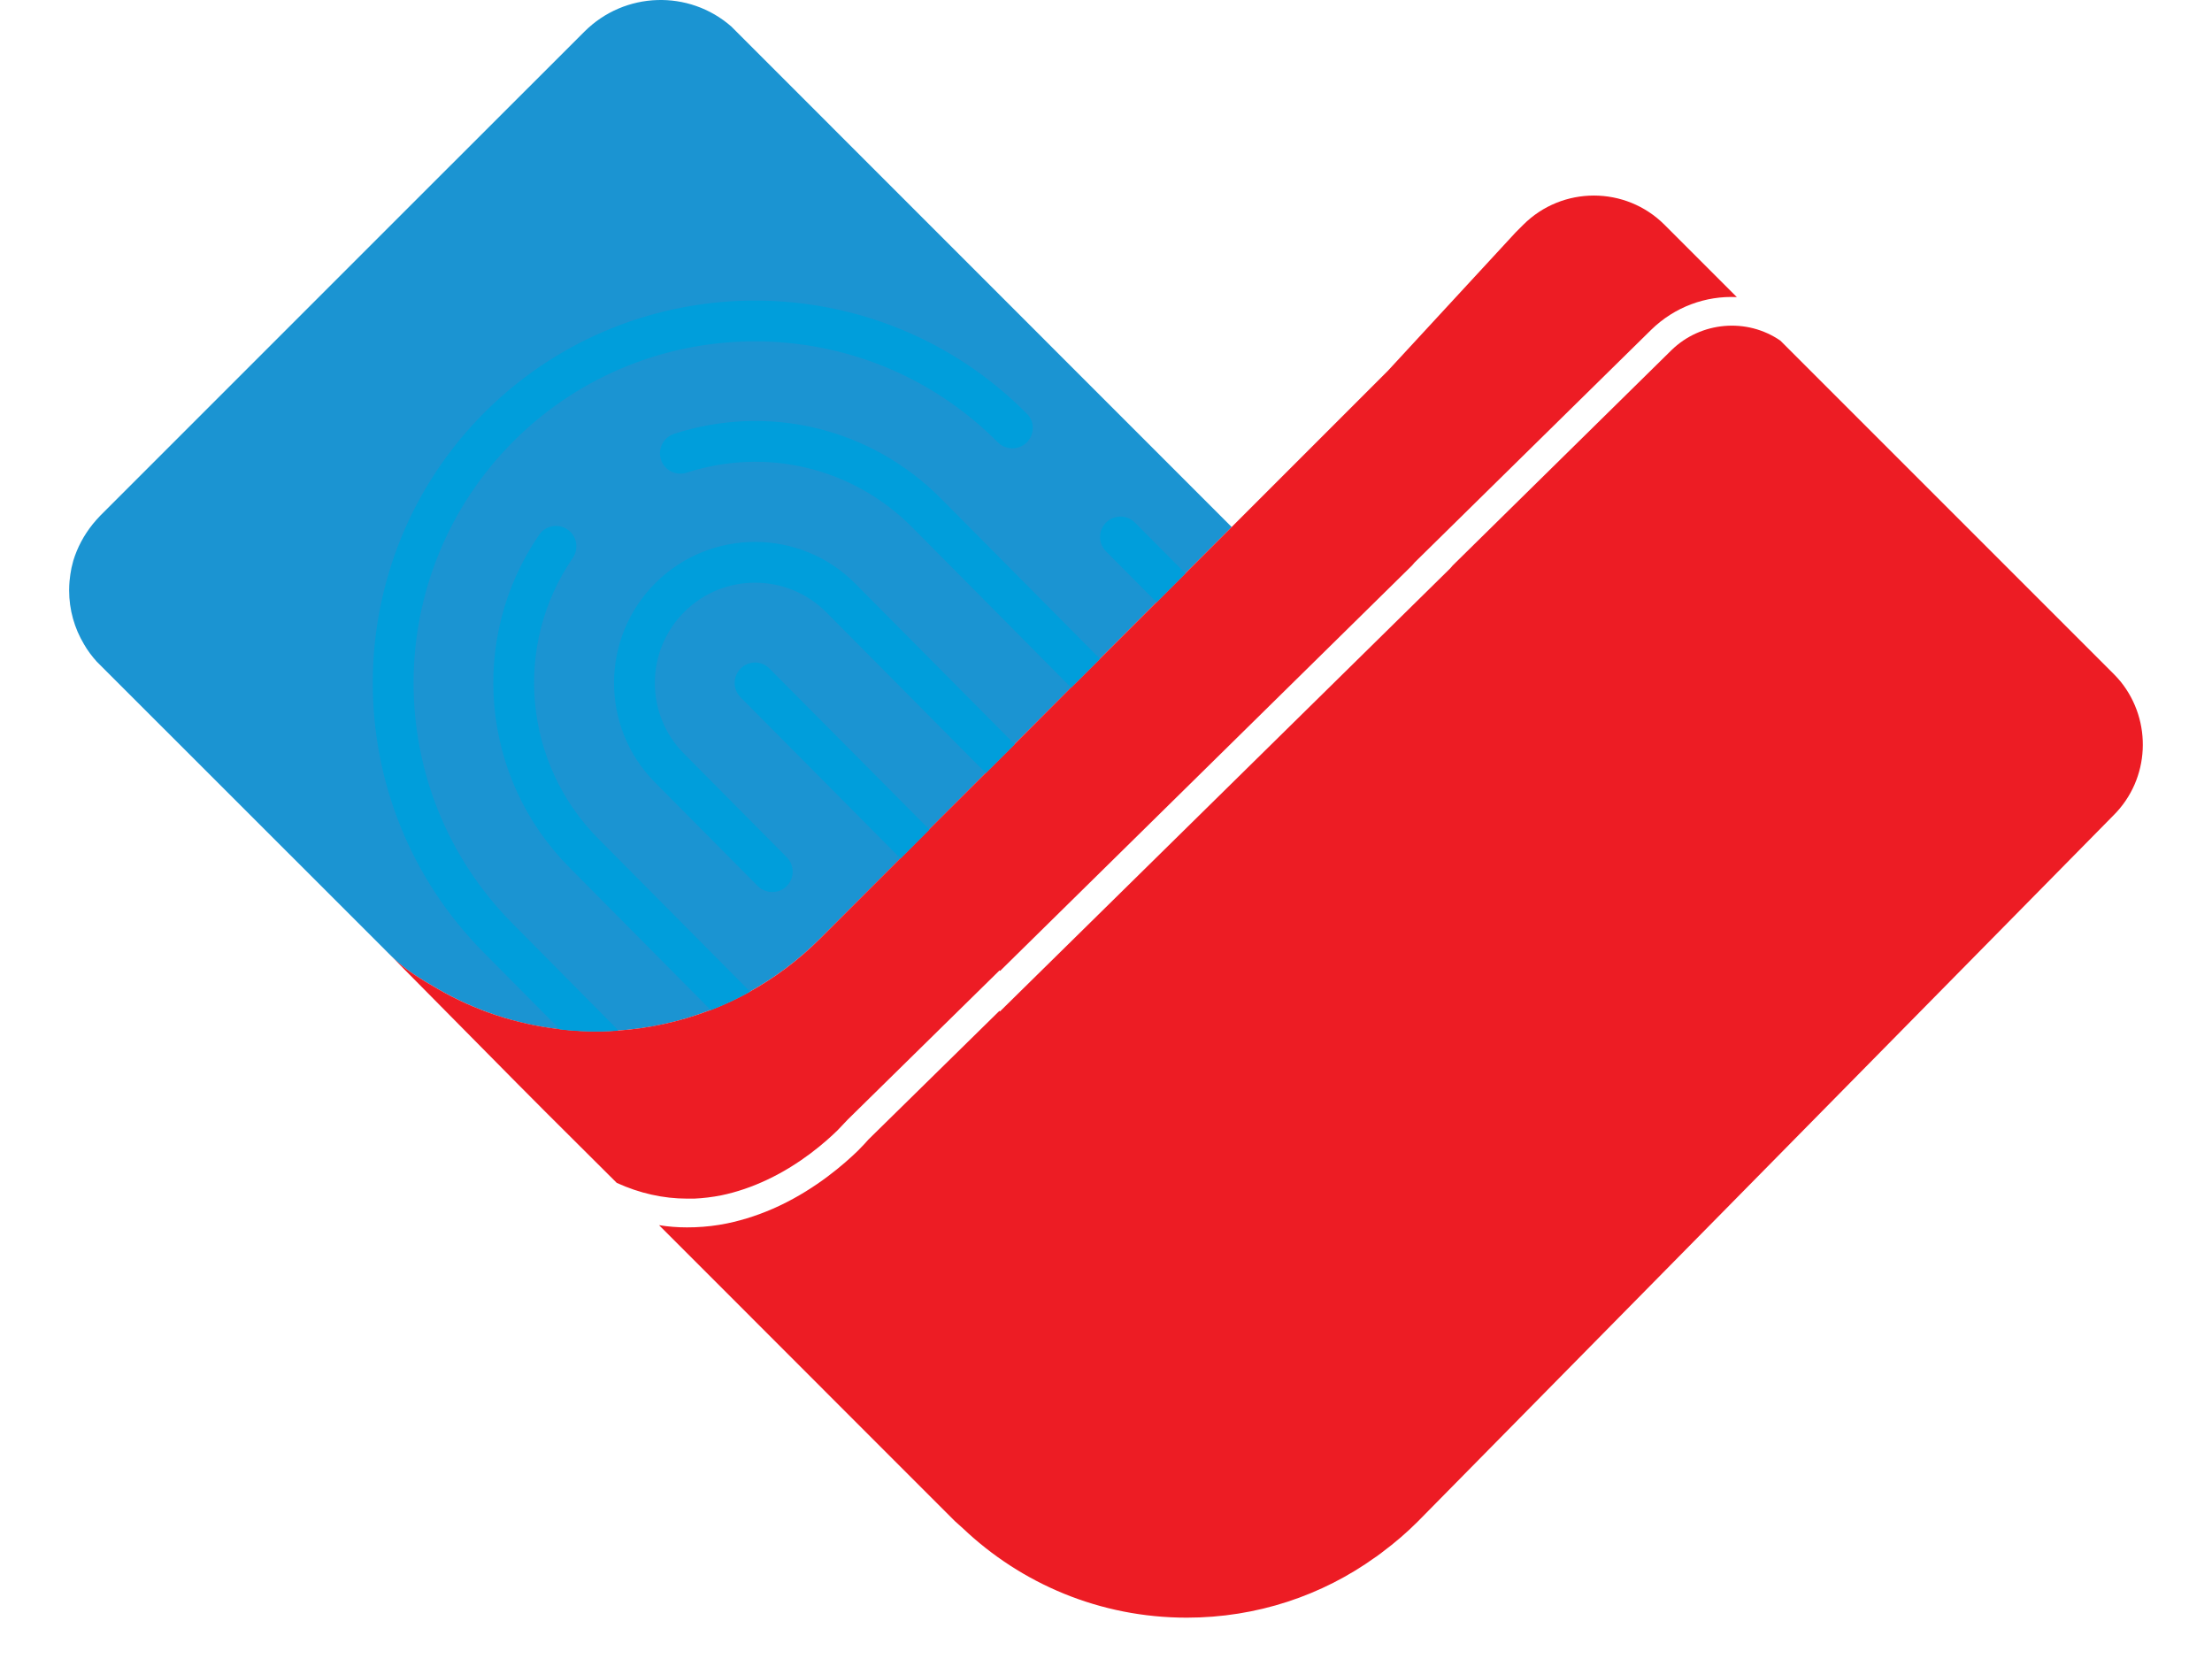 <svg width="16" height="12" viewBox="0 0 16 12" fill="none" xmlns="http://www.w3.org/2000/svg">
<g id="Group 46">
<path id="Vector" fill-rule="evenodd" clip-rule="evenodd" d="M8.909 3.812L7.797 4.924L7.742 4.979L7.125 5.596L6.562 6.159L6.508 6.214L5.986 6.735L5.931 6.79C5.775 6.946 5.602 7.074 5.418 7.176C5.326 7.227 5.231 7.271 5.133 7.308C4.917 7.392 4.689 7.441 4.46 7.455C4.32 7.465 4.177 7.461 4.038 7.444C3.735 7.408 3.439 7.311 3.168 7.154C3.052 7.087 2.933 7.018 2.835 6.92L0.7 4.786C0.665 4.747 0.633 4.705 0.607 4.659C0.539 4.545 0.5 4.412 0.5 4.27C0.5 4.247 0.501 4.225 0.503 4.203C0.506 4.17 0.511 4.138 0.517 4.108L0.53 4.056C0.559 3.961 0.606 3.872 0.671 3.791C0.688 3.77 0.706 3.75 0.725 3.73L0.761 3.694L2.919 1.536L4.227 0.229C4.519 -0.063 4.983 -0.076 5.289 0.191L8.909 3.812Z" fill="#1B94D2"/>
<path id="Vector_2" fill-rule="evenodd" clip-rule="evenodd" d="M2.813 6.899C2.82 6.905 2.827 6.912 2.833 6.919C2.932 7.016 3.052 7.087 3.168 7.154C3.439 7.311 3.735 7.407 4.038 7.443C4.177 7.461 4.32 7.464 4.46 7.455C4.689 7.44 4.917 7.391 5.133 7.308C5.231 7.271 5.326 7.227 5.418 7.176C5.602 7.074 5.775 6.946 5.931 6.79L5.986 6.735L6.507 6.214L6.771 5.949L7.388 5.333L7.742 4.978L7.797 4.924L10.038 2.683L10.963 1.681L11.018 1.626C11.3 1.344 11.758 1.344 12.04 1.626L12.546 2.132L12.563 2.149C12.34 2.138 12.114 2.219 11.944 2.385L10.232 4.069L10.214 4.09L7.234 7.023L7.23 7.019L6.132 8.098L6.059 8.175C5.972 8.26 5.792 8.419 5.55 8.533C5.44 8.585 5.329 8.623 5.218 8.646C5.153 8.659 5.086 8.667 5.021 8.67H4.971C4.797 8.67 4.625 8.631 4.461 8.556L3.945 8.042L3.735 7.831L2.769 6.854L2.813 6.899ZM15.288 5.897L12.806 8.417L10.256 11.005C10.175 11.086 10.09 11.159 10 11.226C9.997 11.229 9.994 11.231 9.99 11.234C9.978 11.243 9.966 11.252 9.953 11.261L9.948 11.264C9.564 11.54 9.092 11.701 8.584 11.701C7.956 11.701 7.386 11.455 6.964 11.054L6.906 11.002L6.467 10.563L5.236 9.331L4.767 8.862C4.834 8.873 4.902 8.878 4.969 8.878L5.026 8.877C5.105 8.874 5.183 8.865 5.26 8.849C5.386 8.823 5.514 8.78 5.639 8.721C5.908 8.594 6.109 8.417 6.205 8.324C6.242 8.287 6.27 8.256 6.282 8.242L7.229 7.312L7.233 7.316L10.49 4.111L10.508 4.09L12.09 2.533C12.303 2.325 12.636 2.297 12.878 2.464L13.253 2.839L15.288 4.874C15.306 4.892 15.323 4.911 15.339 4.93C15.569 5.215 15.552 5.634 15.288 5.897Z" fill="#ED1C24"/>
<path id="Vector_3" d="M8.575 4.148L8.366 4.357L8 3.988C7.942 3.93 7.943 3.837 8 3.78C8.059 3.722 8.152 3.722 8.209 3.78L8.575 4.148ZM7.957 4.766L7.748 4.974L6.597 3.813C6.169 3.383 5.545 3.232 4.967 3.419C4.89 3.444 4.806 3.402 4.781 3.325C4.756 3.247 4.798 3.164 4.876 3.138C5.56 2.917 6.3 3.096 6.806 3.606L7.957 4.766ZM6.723 6.001L6.514 6.21L5.357 5.044C5.299 4.986 5.3 4.893 5.358 4.835C5.416 4.777 5.509 4.778 5.566 4.836L6.723 6.001ZM7.34 5.384L7.131 5.592L5.977 4.429C5.695 4.145 5.234 4.143 4.951 4.425C4.667 4.707 4.665 5.167 4.947 5.451L5.691 6.201C5.748 6.258 5.748 6.352 5.69 6.41C5.633 6.467 5.539 6.466 5.481 6.409L4.737 5.659C4.341 5.259 4.343 4.612 4.743 4.215C5.142 3.819 5.79 3.822 6.186 4.221L7.34 5.384ZM5.426 7.173L5.42 7.177C5.329 7.227 5.237 7.27 5.142 7.307L4.118 6.274C3.477 5.629 3.386 4.617 3.9 3.868C3.946 3.801 4.038 3.784 4.105 3.83C4.173 3.876 4.189 3.969 4.143 4.036C3.709 4.668 3.787 5.521 4.327 6.066L5.426 7.173ZM7.426 3.201C7.368 3.258 7.274 3.256 7.217 3.199C6.256 2.231 4.688 2.225 3.721 3.185C2.754 4.146 2.747 5.713 3.708 6.681L4.459 7.439C4.464 7.444 4.469 7.45 4.472 7.456L4.461 7.456C4.325 7.466 4.186 7.462 4.05 7.446L3.498 6.889C2.423 5.806 2.43 4.05 3.513 2.975C4.596 1.901 6.351 1.908 7.426 2.991L7.428 2.993C7.486 3.05 7.484 3.143 7.426 3.201Z" fill="#009EDB"/>
</g>
</svg>
